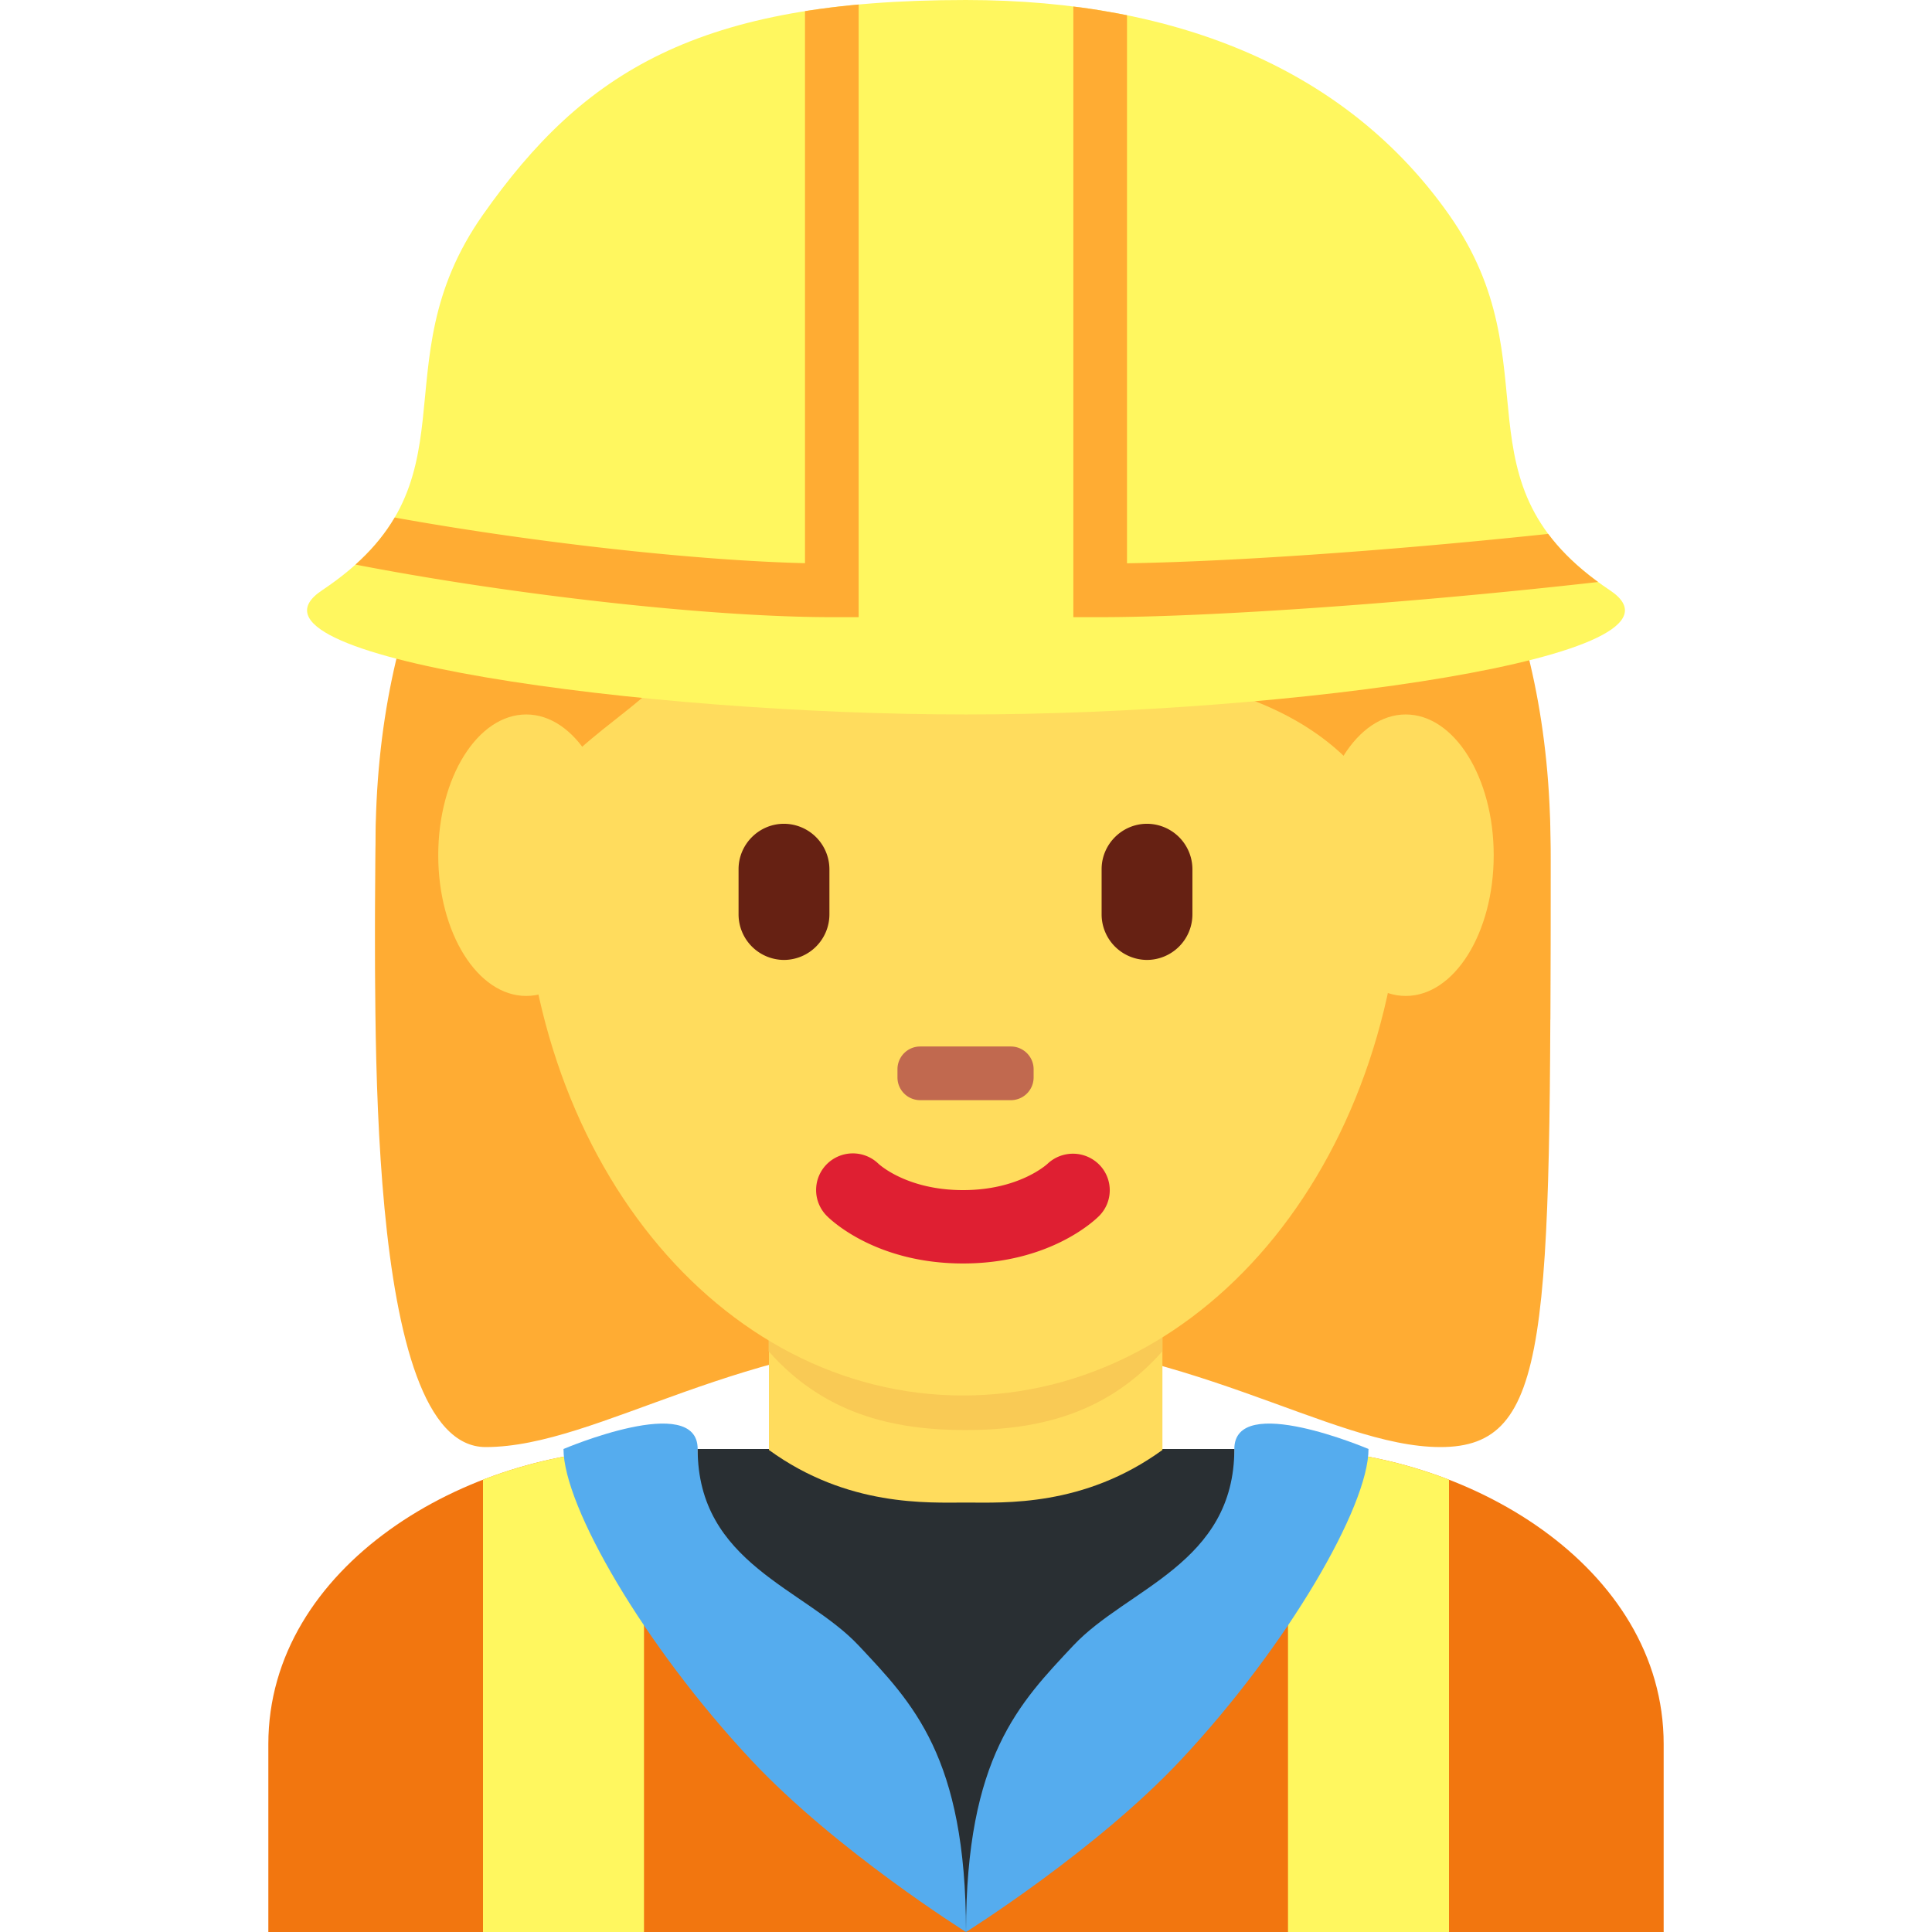 <svg xmlns="http://www.w3.org/2000/svg" viewBox="0 0 45 45"><defs><clipPath id="a"><path d="M0 36h36V0H0v36z"/></clipPath><clipPath id="b"><path d="M0 0h33v36H0V0z"/></clipPath><clipPath id="c"><path d="M12 9C8.687 9 5 6.815 5 3.5V0h26v3.5C31 6.815 27.314 9 24 9H12z"/></clipPath><clipPath id="d"><path d="M0 0h33v36H0V0z"/></clipPath><clipPath id="e"><path d="M0 36h36V0H0v36z"/></clipPath><clipPath id="f"><path d="M17.997 36C13 36 10.874 34.663 9 32c-1.993-2.831 0-5-3-7-1.861-1.24 6-2.313 12-2.313S31.86 23.76 30 25c-3 2-1.007 4.169-3 7-1.874 2.663-5 4-9.003 4z"/></clipPath></defs><g clip-path="url(#a)" transform="matrix(1.25 0 0 -1.25 0 45)"><path d="M31 0v3.5C31 6.814 27.314 9 24 9H12C8.687 9 5 6.814 5 3.5V0h26z" fill="#f2760f"/><path d="M17.945 30.93c4.105 0 10.947-2.052 10.947-10.946 0-8.896 0-10.948-2.052-10.948-2.053 0-4.79 2.052-8.895 2.052-4.105 0-6.785-2.052-8.895-2.052-2.288 0-2.054 8.21-2.054 10.948 0 8.894 6.844 10.947 10.95 10.947" fill="#ffac33"/><path d="M14 9h8s-1.018-5-4-5-4 5-4 5" fill="#292f33"/><path d="M23 5H13v4h10V5z" fill="#292f33"/><path d="M14.328 8.982c1.466-1.065 2.964-.98 3.672-.98.708 0 2.194-.085 3.66.98v3.203h-7.332V8.982z" fill="#ffdc5d"/><path d="M14.322 10.821c1.022-1.155 2.29-1.468 3.668-1.468 1.38 0 2.647.313 3.67 1.468v2.936h-7.338v-2.936z" fill="#f9ca55"/><path d="M9.734 20.282c0 5.834 3.676 10.564 8.21 10.564 4.535 0 8.21-4.73 8.21-10.564 0-5.833-3.675-10.285-8.21-10.285-4.534 0-8.21 4.452-8.21 10.285" fill="#ffdc5d"/><path d="M17.945 12.457c-1.606 0-2.447.794-2.537.885a.682.682 0 0 0 0 .967.686.686 0 0 0 .961.006c.035-.032.551-.491 1.576-.491 1.038 0 1.555.473 1.576.492a.69.69 0 0 0 .963-.019.678.678 0 0 0-.004-.955c-.09-.091-.93-.885-2.535-.885" fill="#df1f32"/><path d="M7.725 17c-.02 1-.044.224-.044.465 0 3.422 2.053-.494 2.053 1.943 0 2.439 1.368 2.683 2.737 4.051.684.685 2.052 2.026 2.052 2.026s3.421-2.067 6.158-2.067c2.737 0 5.474-1.375 5.474-4.112s2.053 1.584 2.053-1.837c0-.244-.023.531-.04-.469h.72c.004 2 .004 1.924.004 3.202 0 8.895-6.84 12.207-10.948 12.207-4.104 0-10.947-3.257-10.947-12.152 0-.793-.02-1.257.008-3.257h.72z" fill="#ffac33"/><path d="M14.608 18.113a.85.85 0 0 0-.846.847v.844c0 .465.381.846.846.846a.85.85 0 0 0 .847-.846v-.844a.85.85 0 0 0-.847-.847m6.765 0a.85.85 0 0 0-.846.847v.844c0 .465.381.846.846.846a.849.849 0 0 0 .846-.846v-.844a.85.85 0 0 0-.846-.847" fill="#662113"/><path d="M18.836 15.5h-1.69a.423.423 0 0 0-.423.423v.153c0 .234.189.424.423.424h1.69c.233 0 .424-.19.424-.424v-.153a.424.424 0 0 0-.424-.423" fill="#c1694f"/></g><g clip-path="url(#b)" transform="matrix(1.25 0 0 -1.25 0 45)"><path d="M11.444 20.064c0-1.448-.734-2.622-1.639-2.622s-1.639 1.174-1.639 2.622.734 2.623 1.64 2.623c.904 0 1.638-1.175 1.638-2.623m16.389 0c0-1.448-.733-2.622-1.639-2.622-.905 0-1.638 1.174-1.638 2.622s.733 2.623 1.638 2.623c.906 0 1.639-1.175 1.639-2.623" fill="#ffdc5d"/><path d="M19 1.063L18 0l-1 1-1 4h3.5L19 1.062z" fill="#292f33"/></g><g clip-path="url(#c)" fill="#fff75f" transform="matrix(1.25 0 0 -1.25 0 45)"><path d="M27 0h-3v9h3V0zM12 0H9v9h3V0z"/></g><g clip-path="url(#d)" transform="matrix(1.25 0 0 -1.25 0 45)"><path d="M10.5 9c0-1.068 1.5-3.662 3.5-5.798C15.581 1.515 18 0 18 0c0 3.271-1 4.27-2 5.338C15 6.404 13 6.864 13 9c0 1.066-2.5 0-2.5 0m15 0c0-1.068-1.5-3.662-3.5-5.798C20.419 1.515 18 0 18 0c0 3.271 1 4.27 2 5.338C21 6.404 23 6.864 23 9c0 1.066 2.5 0 2.5 0" fill="#55acee"/></g><g clip-path="url(#e)" transform="matrix(1.25 0 0 -1.25 0 45)"><path d="M30 25c-3 2-1.008 4.169-3 7-1.874 2.663-5 4-9.003 4C13 36 10.874 34.663 9 32c-1.992-2.831 0-5-3-7-1.861-1.24 6-2.313 12-2.313S31.861 23.76 30 25" fill="#fff75f"/></g><g clip-path="url(#f)" transform="matrix(1.25 0 0 -1.25 0 45)"><path d="M16 24.5h-.5c-3.604 0-10.687 1.035-12.724 2.053a.5.5 0 1 0 .448.894c1.793-.897 8.185-1.854 11.776-1.941V36a.5.5 0 0 0 1 0V24.5zm4.5 0H20V36a.5.5 0 0 0 1 0V25.504c4.542.072 14.013 1.061 15.776 1.943a.501.501 0 0 0 .448-.894C35.103 25.493 24.441 24.5 20.5 24.5" fill="#ffac33"/></g></svg>
